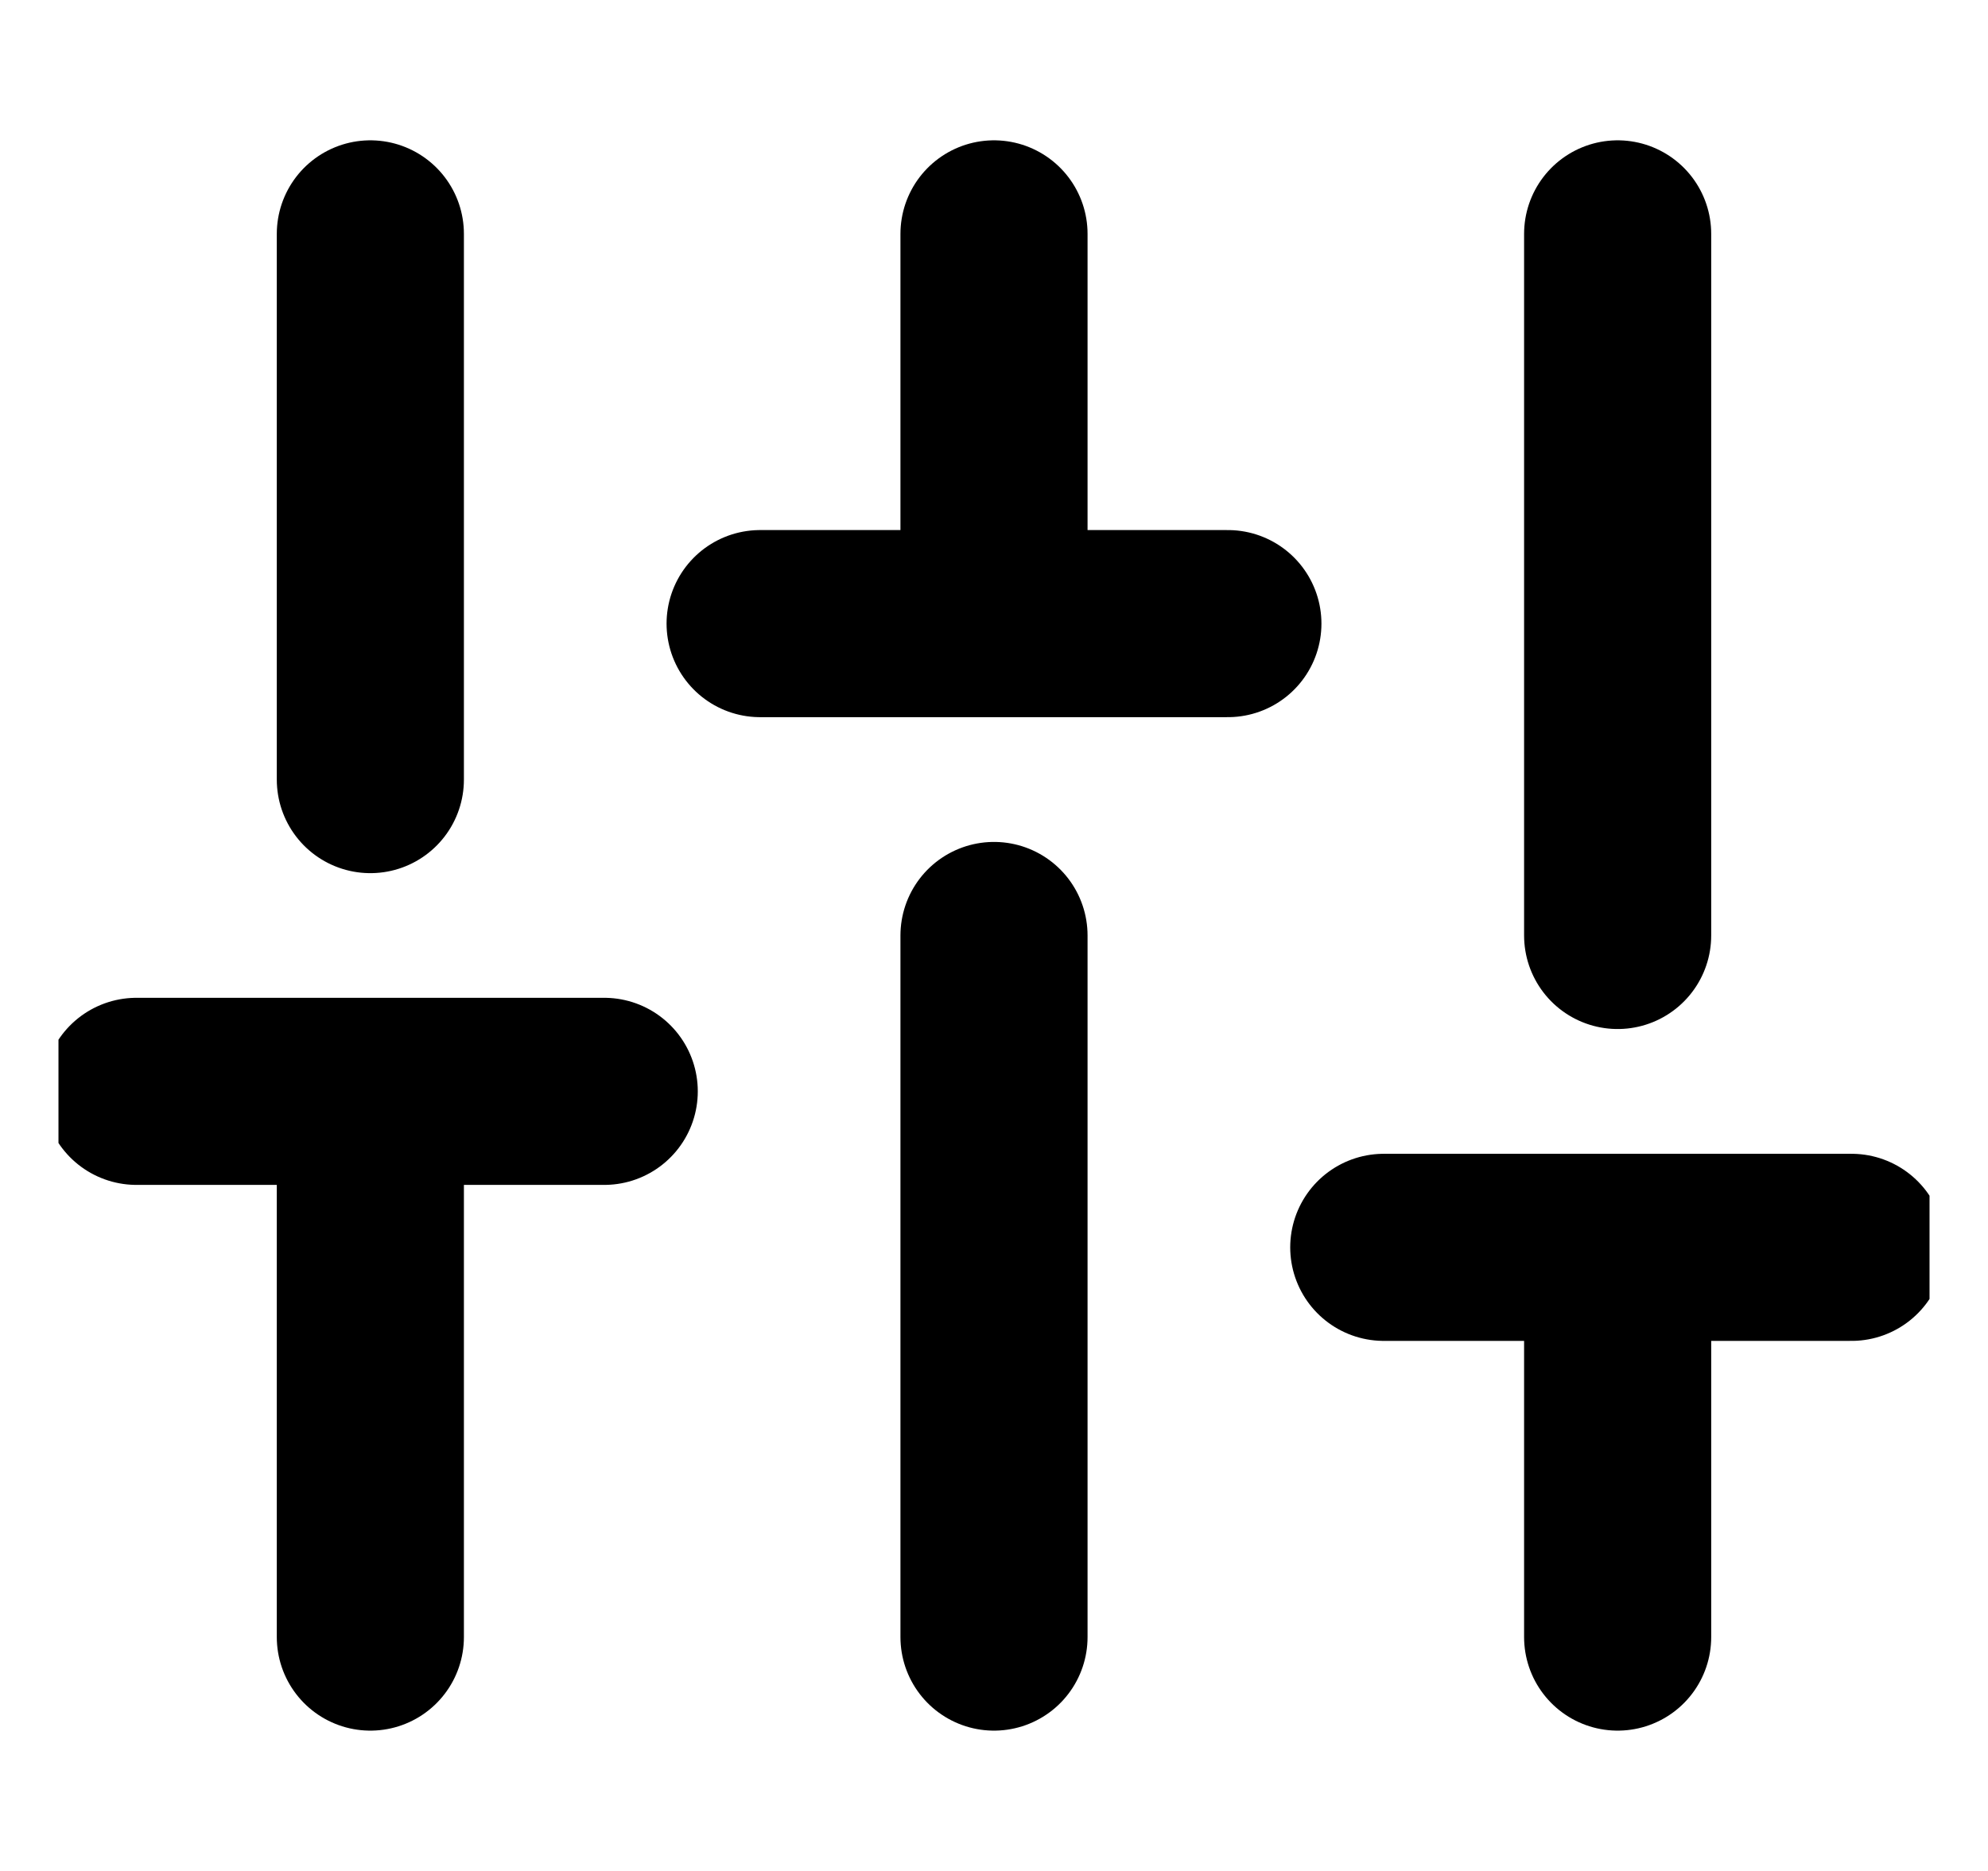 <svg width="17" height="16" viewBox="0 0 17 16" fill="none" xmlns="http://www.w3.org/2000/svg">
<g clip-path="url(#clip0_49_373)">
<path d="M3.167 14V9.333M3.167 6.667V2M8.5 14V8M8.5 5.333V2M13.833 14V10.667M13.833 8V2M1.167 9.333H5.167M6.5 5.333H10.5M11.833 10.667H15.833" stroke="black" stroke-width="1.6" stroke-linecap="round" stroke-linejoin="round"/>
</g>
<defs>
<clipPath id="clip0_49_373">
<rect width="16" height="16" fill="white" transform="translate(0.5)"/>
</clipPath>
</defs>
</svg>
